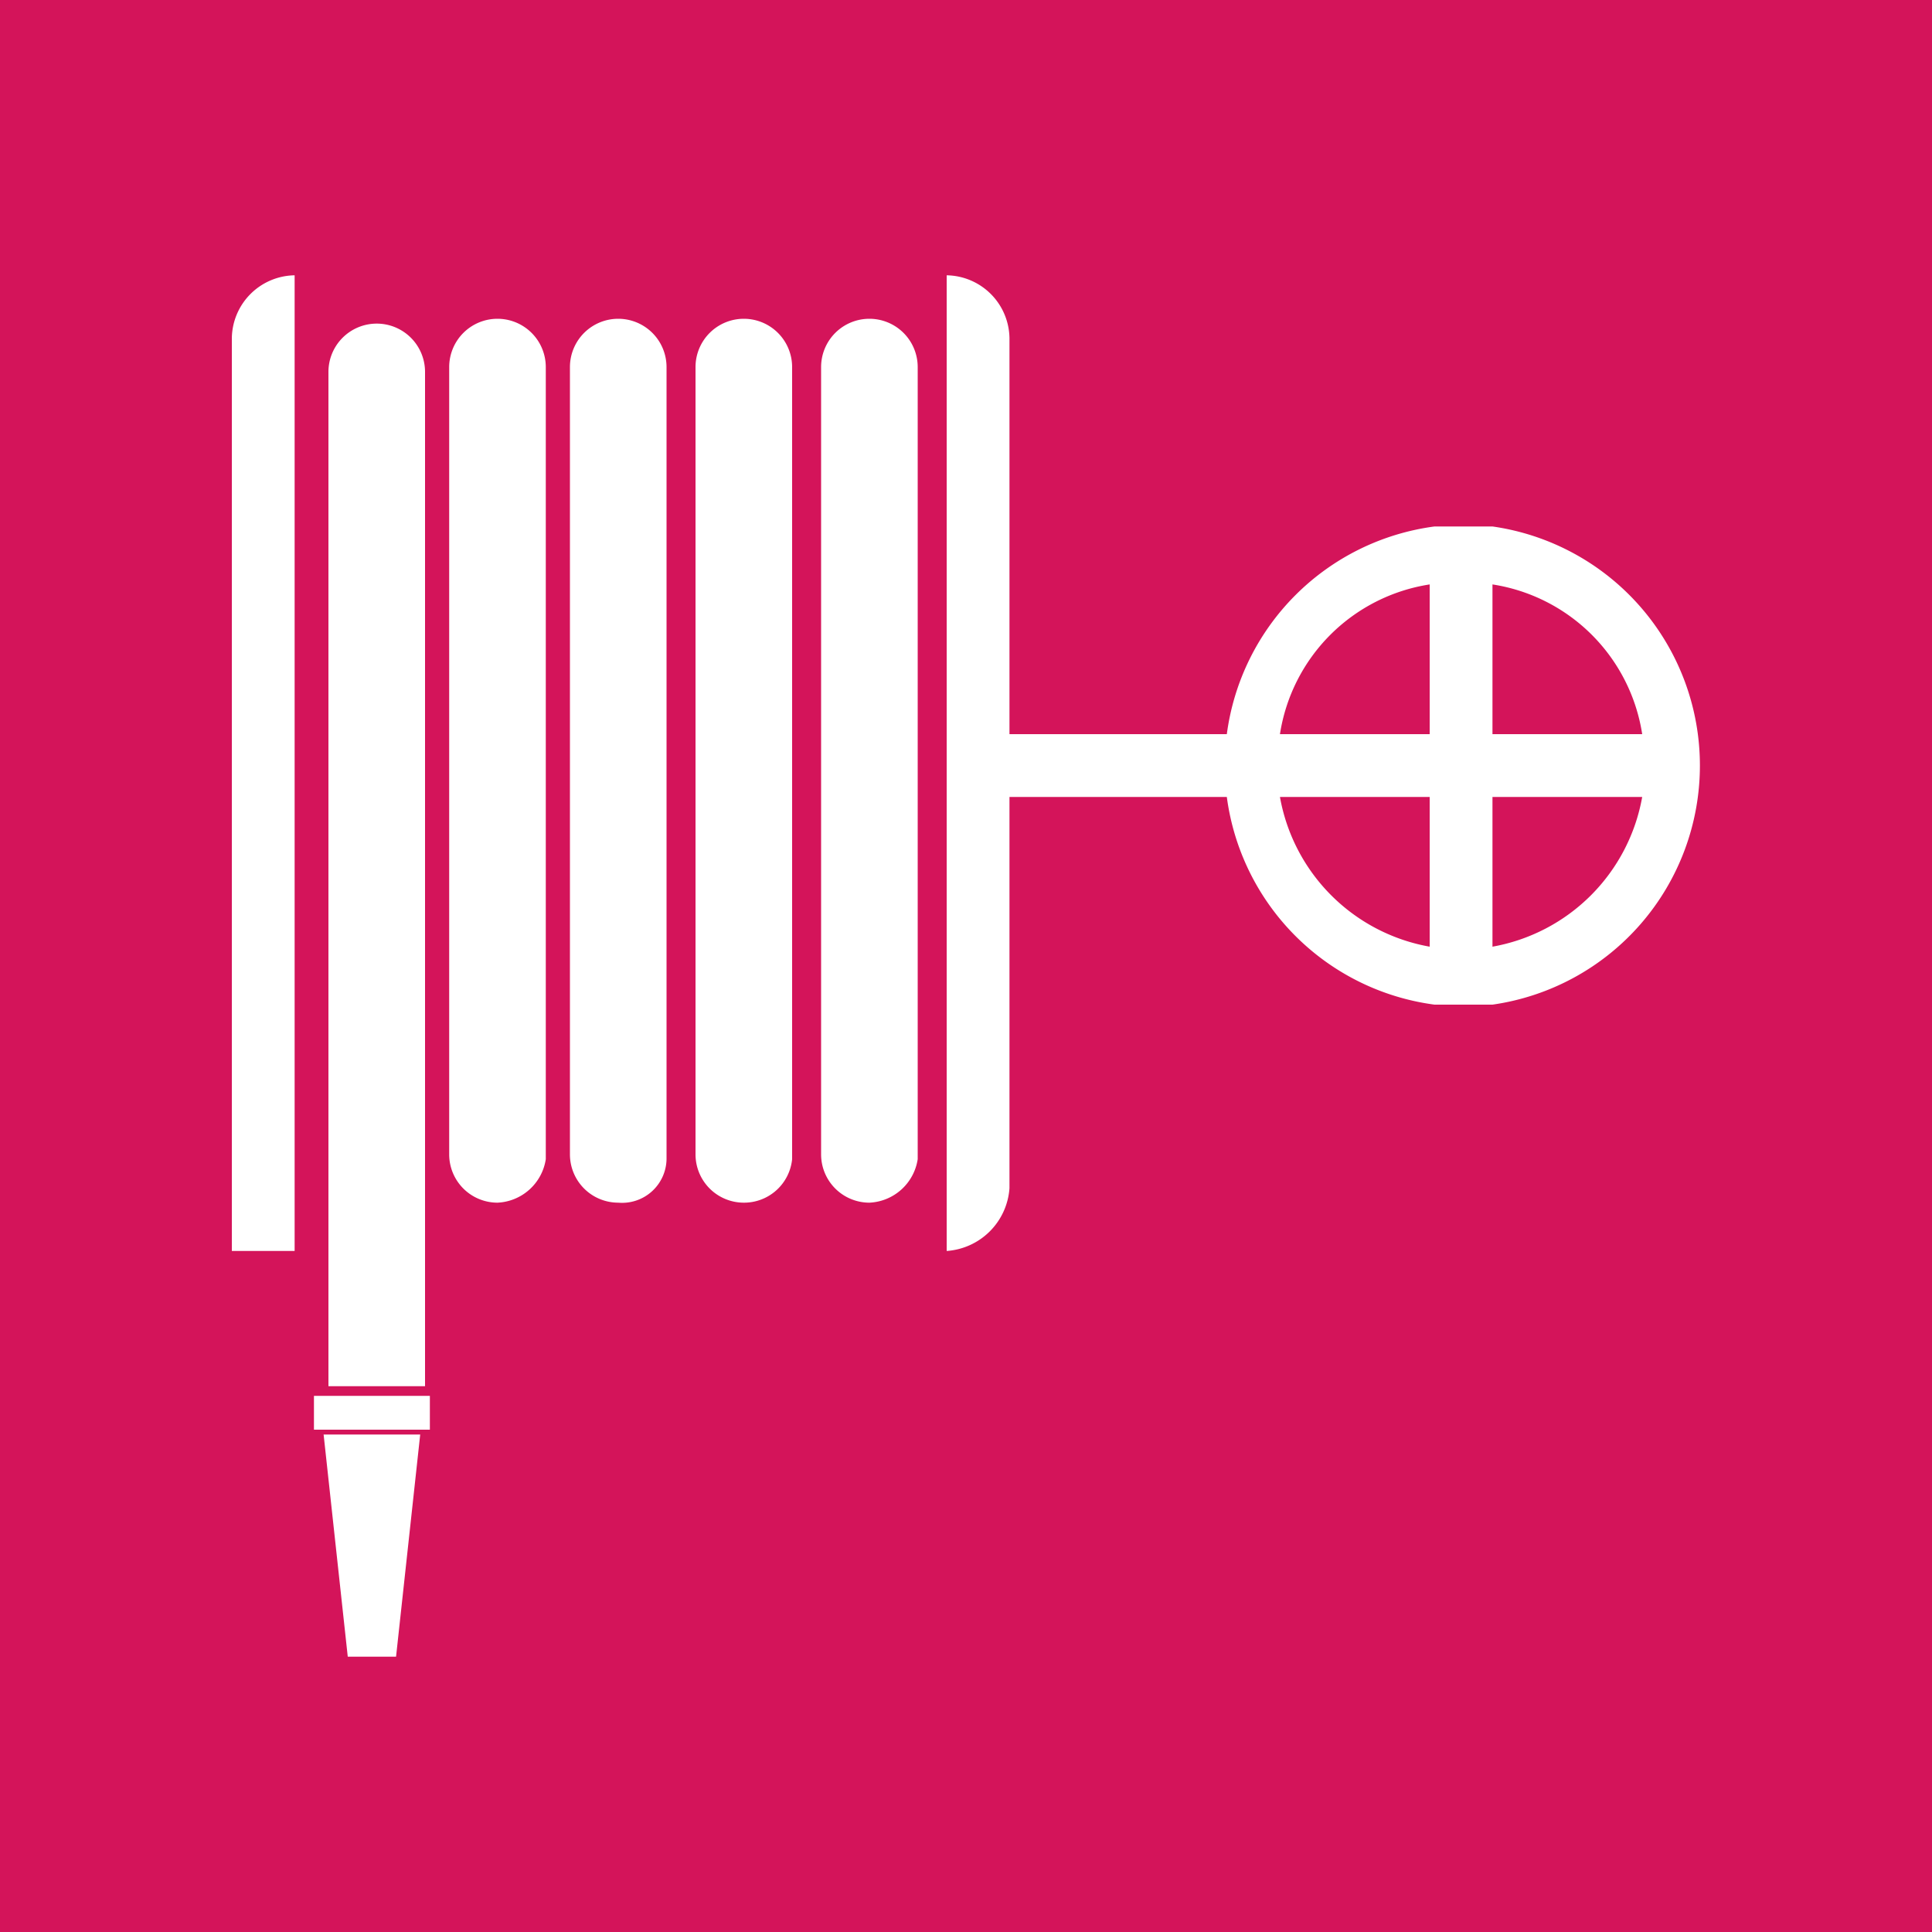 <svg id="Слой_1" data-name="Слой 1" xmlns="http://www.w3.org/2000/svg" viewBox="0 0 40 40"><defs><style>.cls-1{fill:#d4145a;}.cls-2{fill:#fff;}</style></defs><title>тц_</title><g id="btn_3"><rect class="cls-1" width="40" height="40"/><path class="cls-2" d="M10.3,24.9h0a1,1,0,0,1-1-1V7.6a1,1,0,0,1,1-1h0a1,1,0,0,1,1,1V24A1.06,1.06,0,0,1,10.3,24.9Z"/><path class="cls-2" d="M8.7,28.7H6.8V7.7a1,1,0,0,1,1-1h0a1,1,0,0,1,1,1v21Z"/><path class="cls-2" d="M12.8,24.9h0a1,1,0,0,1-1-1V7.6a1,1,0,0,1,1-1h0a1,1,0,0,1,1,1V24A.92.92,0,0,1,12.8,24.9Z"/><path class="cls-2" d="M15.4,24.9h0a1,1,0,0,1-1-1V7.6a1,1,0,0,1,1-1h0a1,1,0,0,1,1,1V24A1,1,0,0,1,15.4,24.9Z"/><path class="cls-2" d="M18,24.9h0a1,1,0,0,1-1-1V7.6a1,1,0,0,1,1-1h0a1,1,0,0,1,1,1V24A1.06,1.06,0,0,1,18,24.9Z"/><path class="cls-2" d="M19.6,25.9h0V5.7h0A1.32,1.32,0,0,1,20.9,7V24.6A1.4,1.4,0,0,1,19.6,25.9Z"/><path class="cls-2" d="M6.1,25.9H4.8V7A1.32,1.32,0,0,1,6.1,5.7h0Z"/><rect class="cls-2" x="6.5" y="28.9" width="2.4" height="0.7"/><polygon class="cls-2" points="8.2 34.3 7.2 34.3 6.7 29.7 8.7 29.7 8.2 34.3"/><path class="cls-2" d="M30.9,10.9H29.7a5,5,0,0,0-4.3,4.3H19.8v1.3h5.6a5,5,0,0,0,4.3,4.3h1.2a5,5,0,0,0,0-9.9ZM34,15.2H30.9V12.1A3.71,3.71,0,0,1,34,15.2Zm-4.4-3.1v3.1H26.5A3.71,3.71,0,0,1,29.6,12.1Zm-3.1,4.4h3.1v3.1A3.83,3.83,0,0,1,26.5,16.5Zm4.4,3.1V16.5H34A3.83,3.83,0,0,1,30.9,19.6Z"/></g></svg>